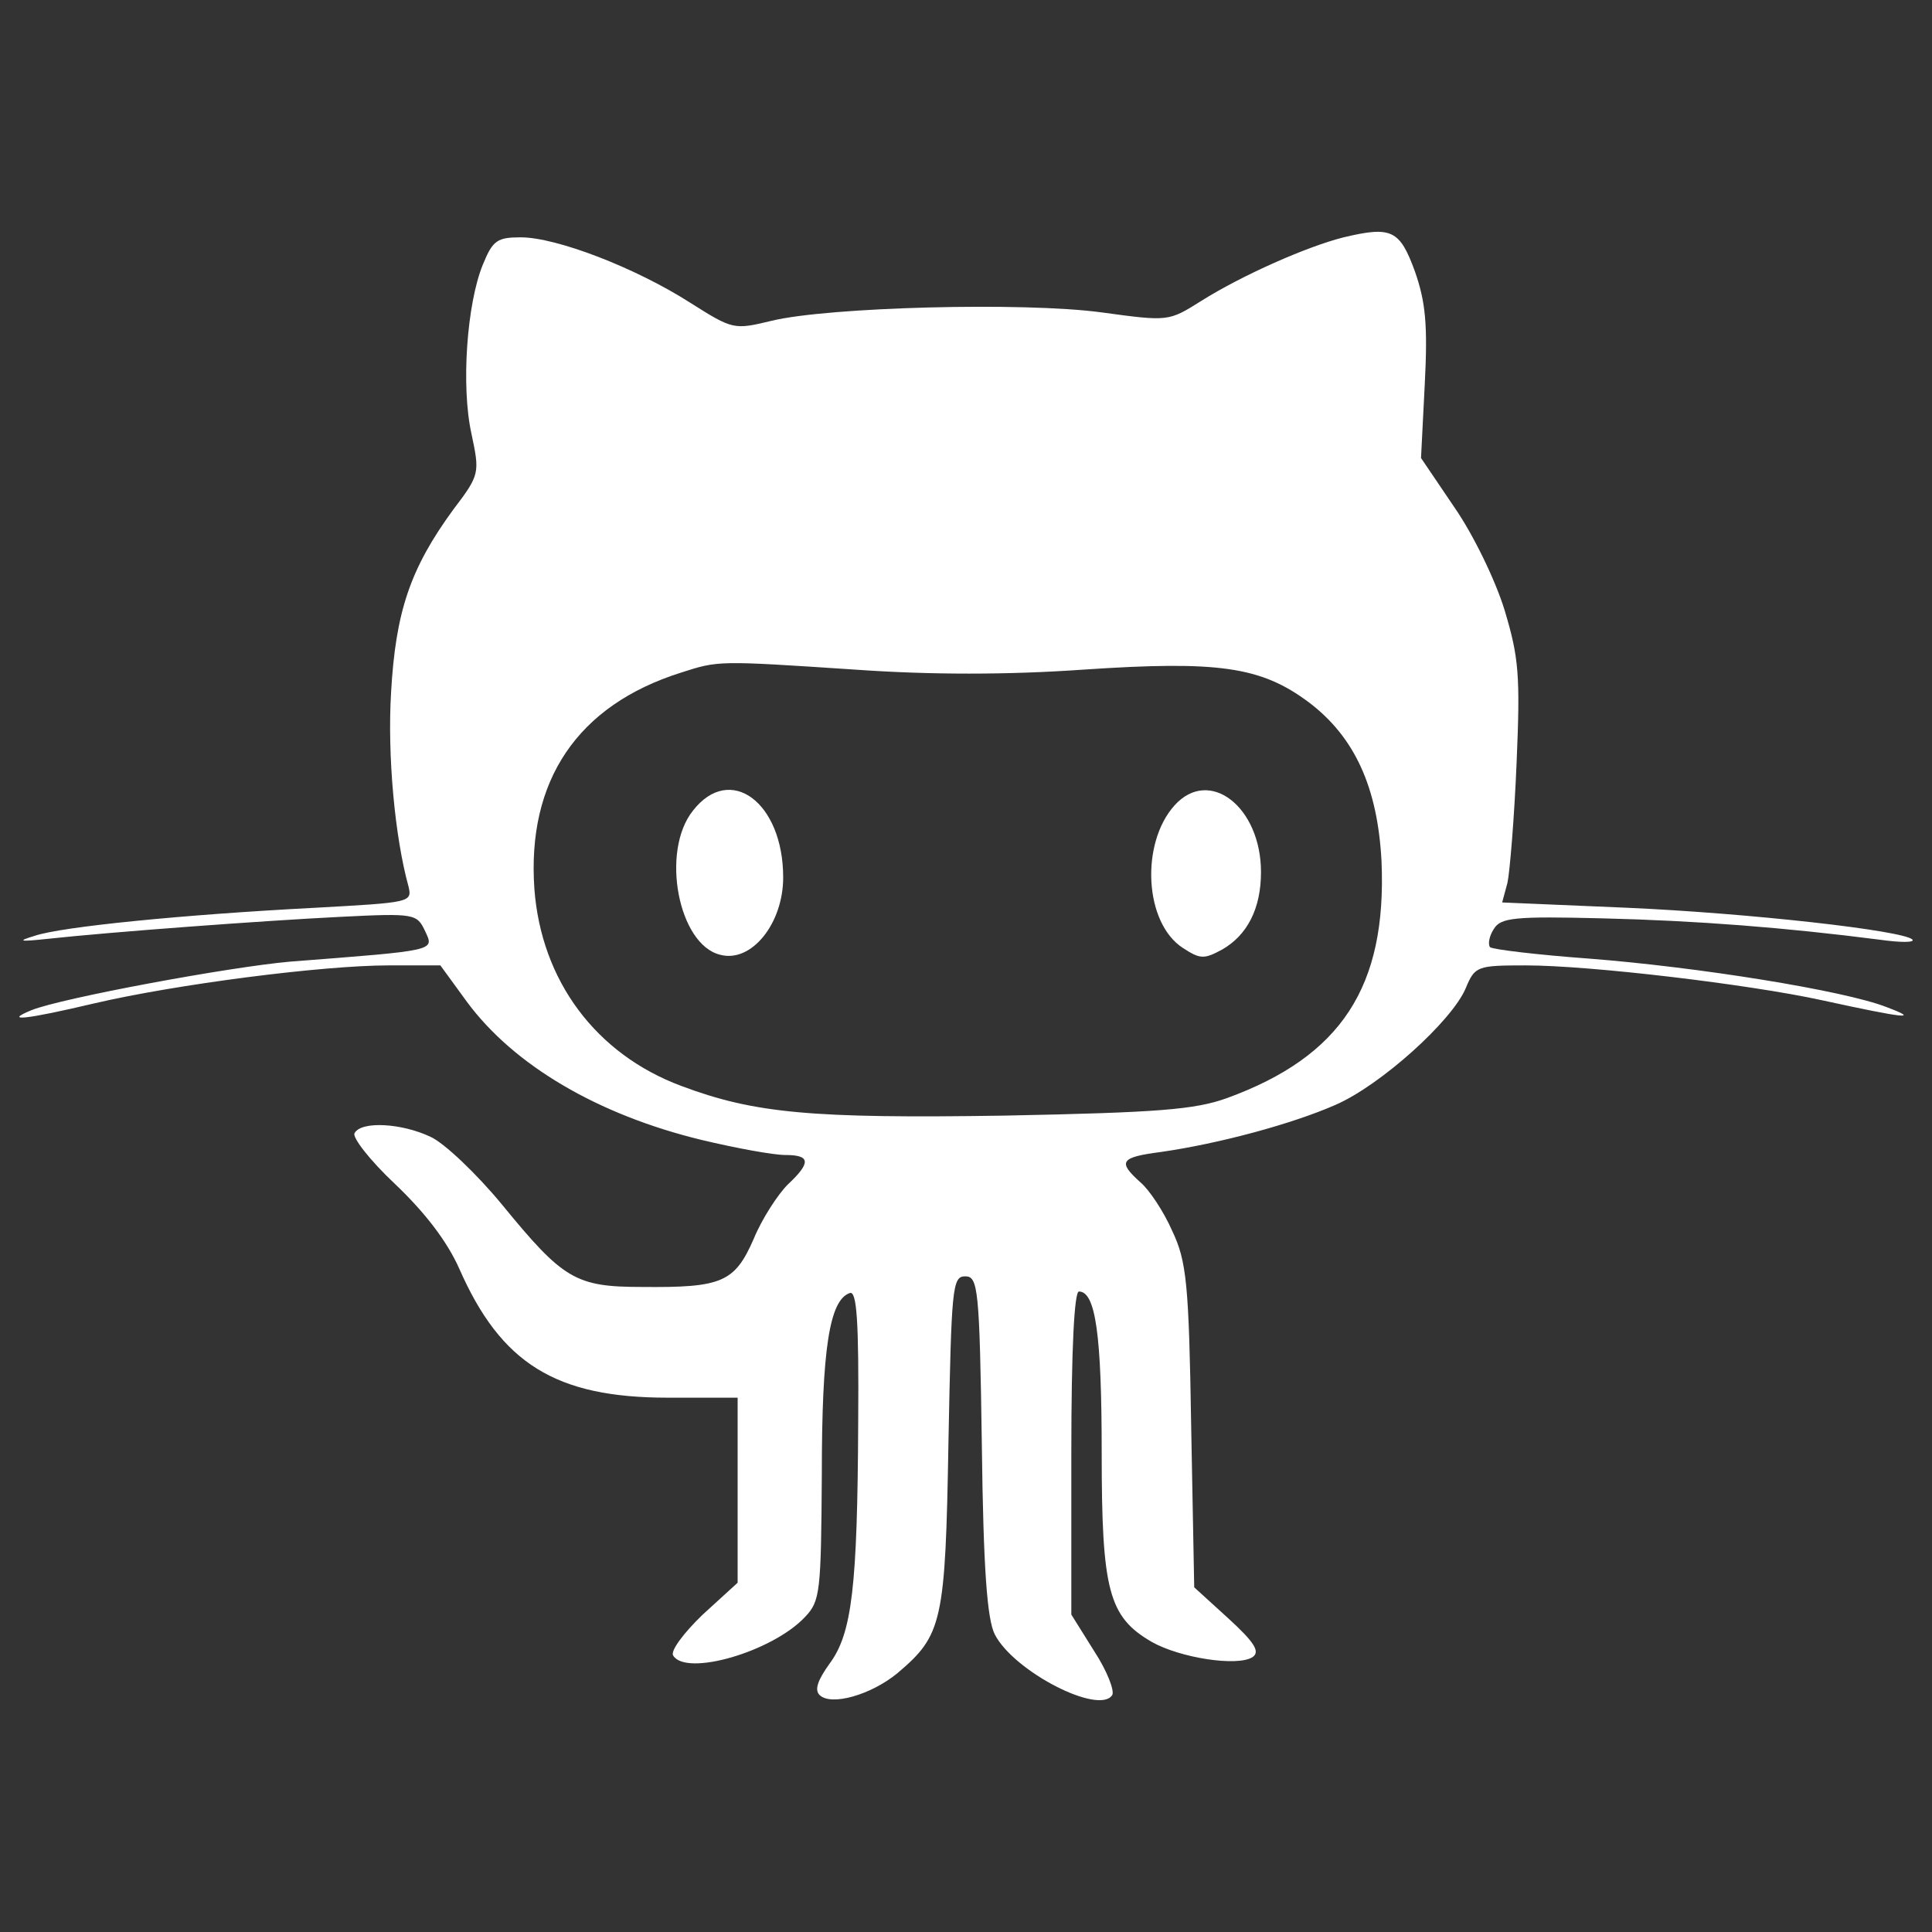 <?xml version="1.0" encoding="UTF-8" standalone="no"?>
<!DOCTYPE svg PUBLIC "-//W3C//DTD SVG 1.1//EN" "http://www.w3.org/Graphics/SVG/1.1/DTD/svg11.dtd">
<svg version="1.1" xmlns="http://www.w3.org/2000/svg" xmlns:xlink="http://www.w3.org/1999/xlink" preserveAspectRatio="xMidYMid meet" viewBox="0 0 640 640" width="640" height="640"><rect x="0" y="0" width="640" height="640" fill="#333333" stroke="none"/><defs><path d="M397.87 99.72C387.07 106.5 387.07 106.5 364.95 103.49C339.08 99.97 274.26 101.73 255.67 106.25C243.1 109.27 242.85 109.27 228.54 100.22C210.45 88.67 184.32 78.62 172.51 78.62C164.72 78.62 163.22 79.62 159.95 87.66C154.68 100.47 152.67 127.86 156.18 143.69C158.94 156.75 158.94 157.25 150.15 168.81C135.83 188.41 131.06 202.73 129.55 229.36C128.29 250.21 130.8 277.35 135.33 293.68C136.58 298.96 135.83 298.96 104.42 300.71C60.71 302.97 20.26 306.99 11.47 310.01C5.69 311.77 6.2 312.02 15.74 311.01C36.34 308.76 87.08 304.99 112.72 303.72C137.59 302.47 138.09 302.72 140.85 308.5C143.87 315.03 144.87 314.78 96.13 318.55C76.04 320.31 20.51 330.6 10.46 334.62C0.67 338.64 8.95 337.64 31.32 332.36C58.2 326.09 106.69 319.8 128.79 319.8C129.93 319.8 135.63 319.8 145.88 319.8C151.15 327.04 154.08 331.06 154.67 331.86C170.25 352.97 198.13 369.29 232.3 377.59C243.86 380.35 256.17 382.61 260.19 382.61C268.48 382.61 268.73 385.12 260.94 392.41C257.68 395.68 252.4 403.71 249.63 410.5C243.35 424.82 239.08 426.58 212.7 426.32C190.59 426.32 186.57 423.81 166.22 398.94C157.93 388.89 147.13 378.59 142.6 376.58C133.06 372.05 119.74 371.3 117.48 375.32C116.47 376.58 122.5 384.36 130.79 392.15C140.84 401.7 148.13 411.24 152.15 420.29C165.96 451.7 184.05 463 221.24 463C222.78 463 230.48 463 244.35 463L244.35 493.65L244.35 524.3C237.42 530.63 233.56 534.15 232.79 534.85C226.52 540.88 221.99 546.91 223 548.42C227.26 555.46 255.9 547.17 266.71 535.61C271.73 530.34 271.98 527.32 272.24 488.38C272.24 446.92 274.75 430.59 281.53 428.33C283.79 427.58 284.54 437.13 284.29 471.04C284.04 525.56 282.28 541.13 274.75 551.18C270.98 556.46 269.72 559.72 271.48 561.48C275.25 565.25 288.56 561.48 297.36 554.2C312.18 541.64 313.18 537.37 314.19 477.57C315.19 426.57 315.44 422.8 319.72 422.8C323.99 422.8 324.49 426.57 325.25 478.83C325.75 519.78 327 536.36 329.52 541.39C335.8 553.7 364.19 568.27 368.46 561.48C369.22 559.97 366.71 553.45 362.43 546.91C361.93 546.11 359.42 542.09 354.89 534.85C354.89 502.75 354.89 484.91 354.89 481.34C354.89 446.42 355.9 427.83 357.41 427.83C362.94 427.83 364.95 442.16 364.95 481.34C364.95 526.82 367.21 535.61 381.53 543.9C390.82 549.18 409.91 552.19 414.94 548.93C417.46 547.17 415.7 544.15 406.91 536.12C406.15 535.43 402.38 532 395.6 525.82C394.99 493.71 394.66 475.87 394.59 472.31C393.84 425.32 393.09 417.79 388.31 407.74C385.55 401.46 380.77 394.17 377.77 391.65C370.23 384.87 370.98 383.37 384.55 381.61C403.9 378.84 428.02 372.31 442.34 366.03C457.41 359.49 481.03 338.14 485.55 327.34C488.56 320.06 489.32 319.8 505.4 319.8C526.75 319.8 579.51 326.08 603.63 331.36C631.26 337.39 636.29 337.89 624.99 333.63C610.91 328.1 562.18 320.31 526.25 317.54C509.16 316.29 494.6 314.53 493.59 313.77C492.84 312.77 493.34 310 494.85 307.74C497.11 303.97 501.63 303.48 531.03 304.22C562.18 304.98 591.07 307.24 622.48 311.26C629.51 312.26 634.28 312.26 633.53 311.26C630.76 308.24 579.01 302.46 538.82 300.7C536.07 300.59 522.33 300 497.61 298.95C498.67 295.03 499.26 292.85 499.37 292.42C500.13 288.9 501.63 271.06 502.39 252.72C503.64 223.58 503.14 217.8 498.37 201.97C495.35 192.17 488.06 177.1 481.79 168.06C481.05 166.97 477.36 161.52 470.73 151.72C471.48 136.95 471.9 128.75 471.98 127.1C472.99 107.51 472.23 99.97 468.71 89.92C463.69 76.11 460.93 74.85 445.09 78.62C433.04 81.63 411.43 91.18 397.87 99.72ZM358.92 221.82C403.64 218.81 417.72 220.82 433.54 232.63C448.86 244.19 456.4 261.02 457.65 285.39C459.41 326.84 444.34 349.96 406.4 363.78C395.85 367.55 384.04 368.55 332.79 369.56C268.72 370.56 249.88 368.8 225.76 359.76C197.37 349.21 179.28 324.84 177.02 294.44C174.51 258.52 191.34 233.64 225.51 222.84C238.08 218.8 237.58 218.8 283.3 221.82C308.17 223.58 333.8 223.58 358.92 221.82Z" id="bcQmzEYsJ"></path><path d="M238.59 316.28C248.88 319.05 259.44 305.98 259.44 290.66C259.44 265.79 241.85 252.72 229.54 268.55C218.74 282.12 224.77 313.02 238.59 316.28Z" id="neidiFgMi"></path><path d="M391.84 314.02C397.62 317.79 398.87 317.79 404.9 314.52C413.2 309.75 417.72 300.95 417.72 288.9C417.72 267.3 400.63 253.98 389.08 266.79C377.77 279.35 379.03 305.73 391.84 314.02Z" id="b3Sa2FBaE"></path></defs><g><g><g><use xlink:href="#bcQmzEYsJ" opacity="1" fill="#ffffff" fill-opacity="1"></use><g><use xlink:href="#bcQmzEYsJ" opacity="1" fill-opacity="0" stroke="#000000" stroke-width="1" stroke-opacity="0"></use></g></g><g><use xlink:href="#neidiFgMi" opacity="1" fill="#ffffff" fill-opacity="1"></use><g><use xlink:href="#neidiFgMi" opacity="1" fill-opacity="0" stroke="#000000" stroke-width="1" stroke-opacity="0"></use></g></g><g><use xlink:href="#b3Sa2FBaE" opacity="1" fill="#ffffff" fill-opacity="1"></use><g><use xlink:href="#b3Sa2FBaE" opacity="1" fill-opacity="0" stroke="#000000" stroke-width="1" stroke-opacity="0"></use></g></g></g></g></svg>